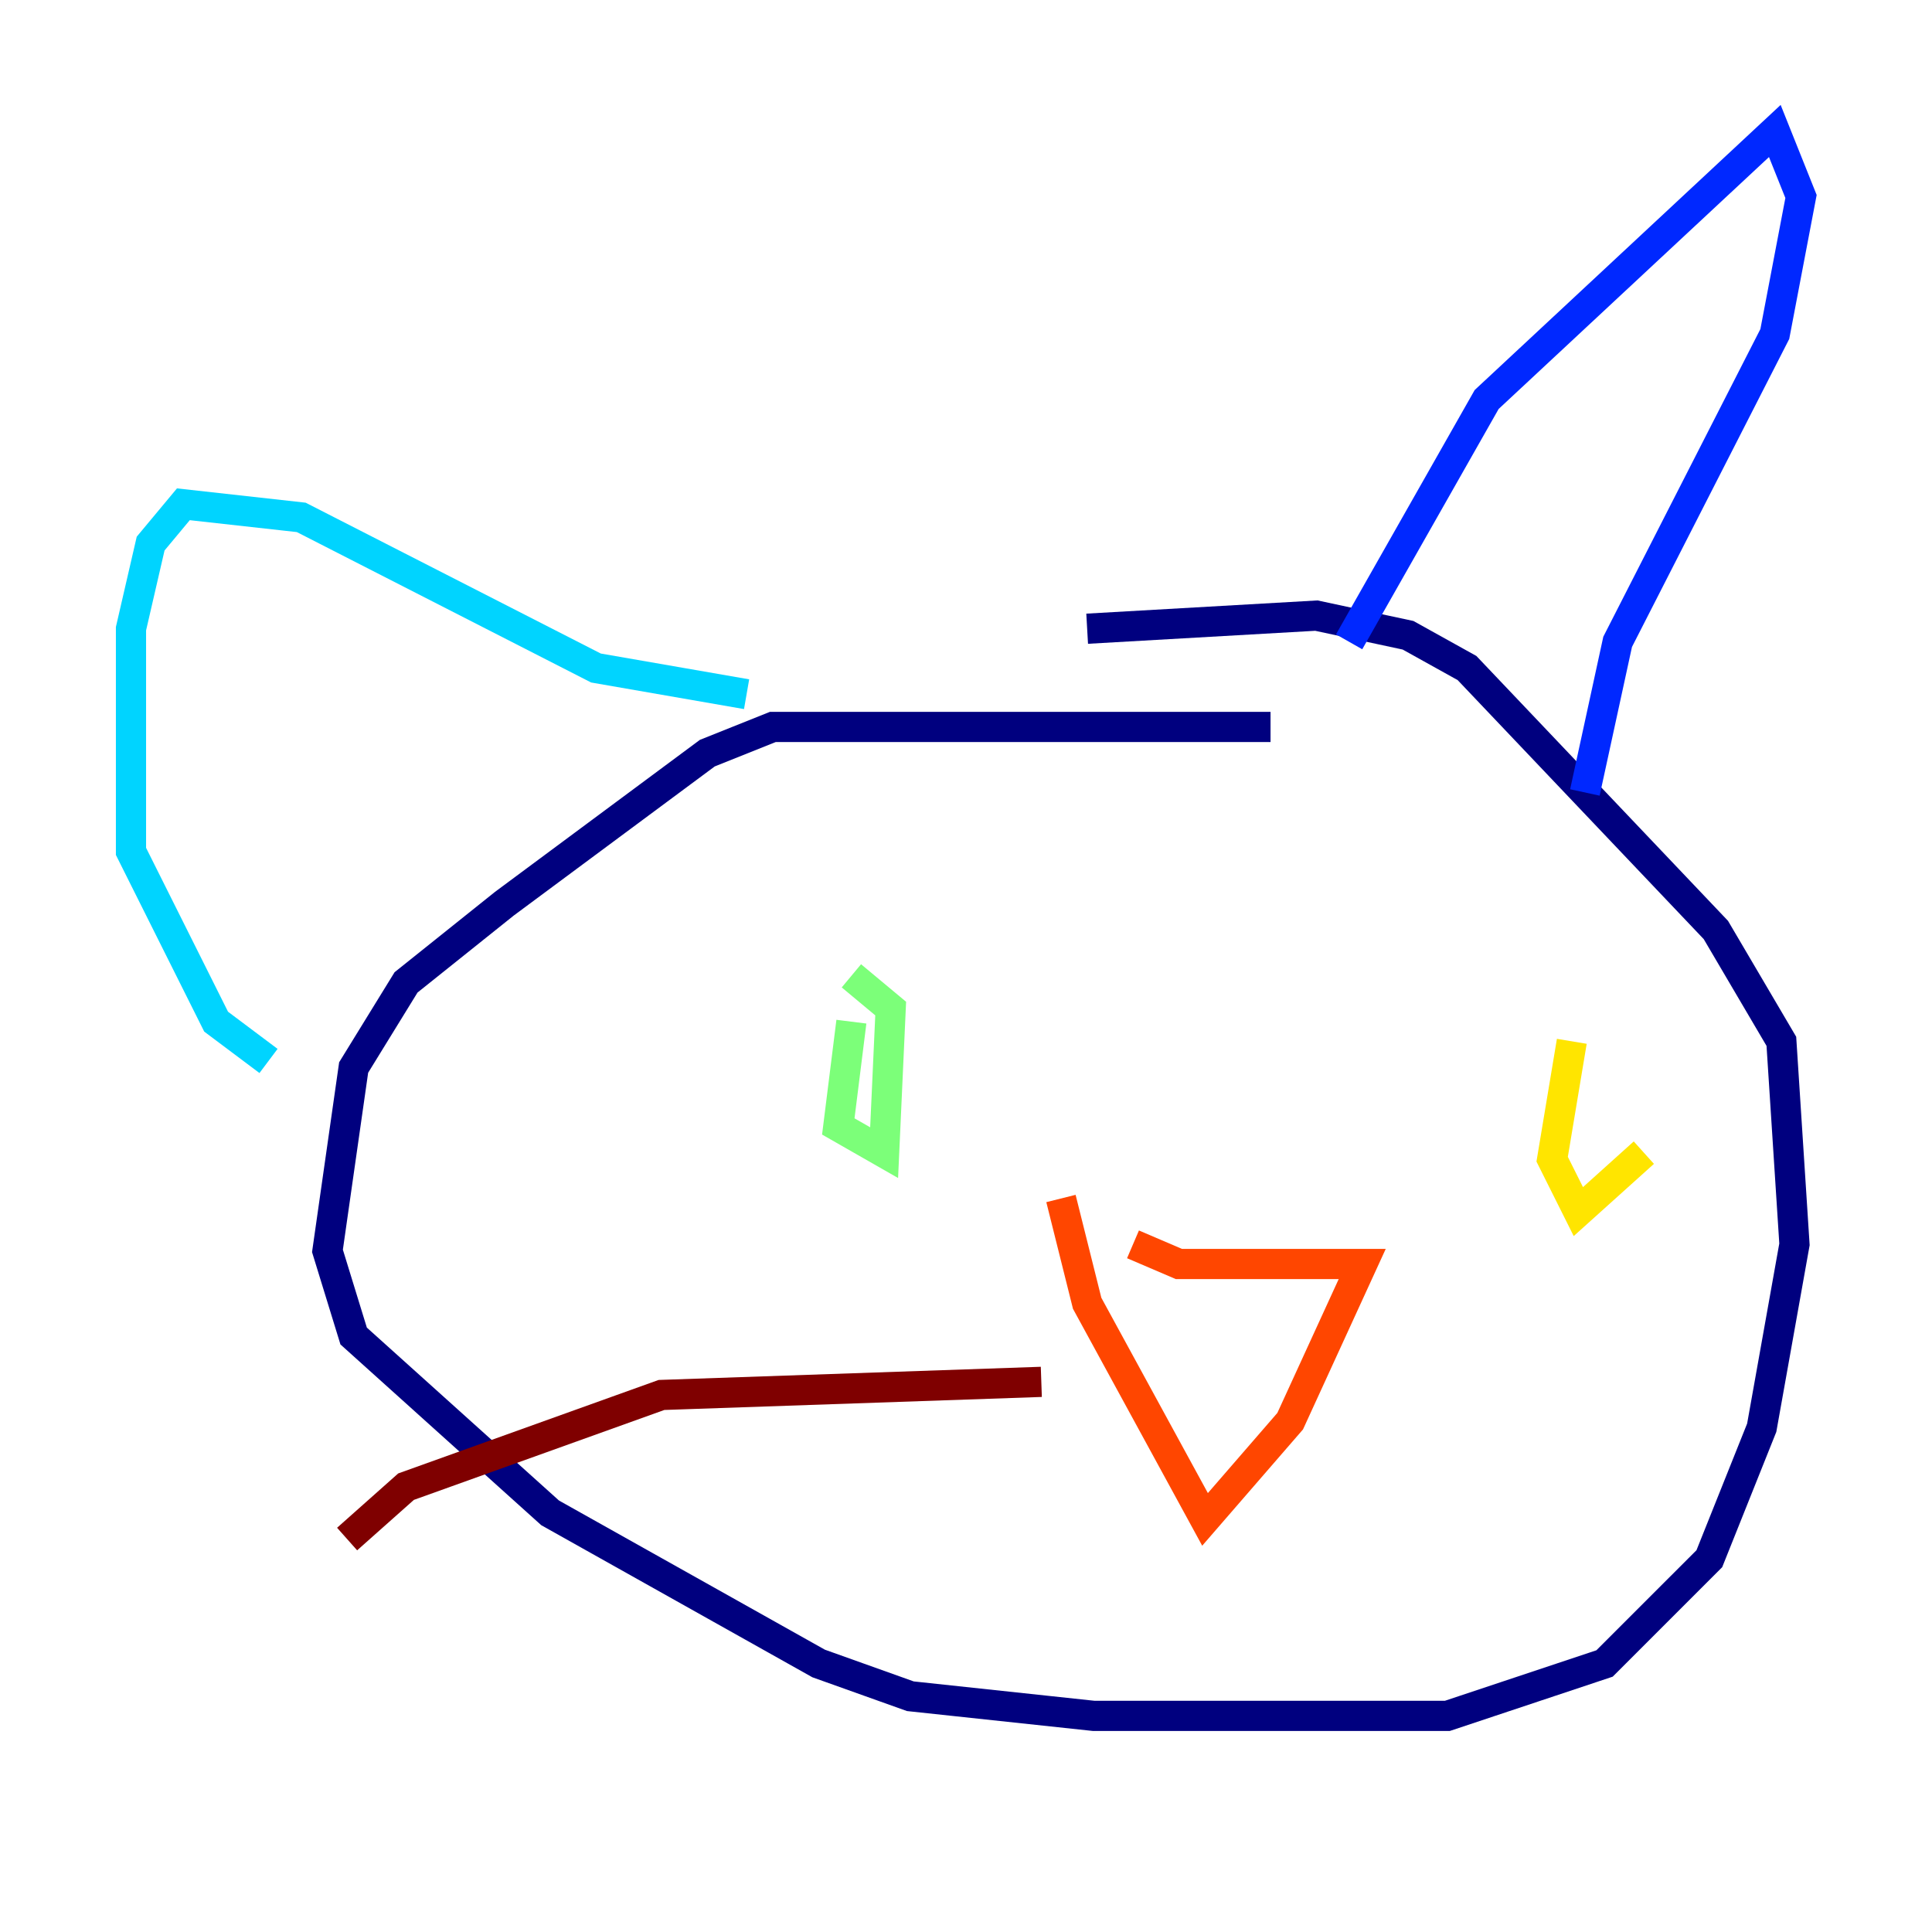 <?xml version="1.0" encoding="utf-8" ?>
<svg baseProfile="tiny" height="128" version="1.2" viewBox="0,0,128,128" width="128" xmlns="http://www.w3.org/2000/svg" xmlns:ev="http://www.w3.org/2001/xml-events" xmlns:xlink="http://www.w3.org/1999/xlink"><defs /><polyline fill="none" points="84.176,48.163 51.2,48.163 46.861,49.898 33.41,59.878 26.902,65.085 23.43,70.725 21.695,82.875 23.43,88.515 36.447,100.231 54.237,110.21 60.312,112.38 72.461,113.681 95.891,113.681 106.305,110.21 113.248,103.268 116.719,94.59 118.888,82.441 118.02,68.99 113.681,61.614 97.193,44.258 93.288,42.088 87.214,40.786 72.027,41.654" stroke="#00007f" stroke-width="2" /><polyline fill="none" points="89.383,42.522 98.495,26.468 117.586,8.678 119.322,13.017 117.586,22.129 107.173,42.522 105.003,52.502" stroke="#0028ff" stroke-width="2" /><polyline fill="none" points="49.464,45.993 39.485,44.258 19.959,34.278 12.149,33.41 9.98,36.014 8.678,41.654 8.678,56.407 14.319,67.688 17.79,70.291" stroke="#00d4ff" stroke-width="2" /><polyline fill="none" points="56.407,67.688 55.539,74.63 58.576,76.366 59.01,66.82 56.407,64.651" stroke="#7cff79" stroke-width="2" /><polyline fill="none" points="104.136,68.99 102.834,76.8 104.57,80.271 108.909,76.366" stroke="#ffe500" stroke-width="2" /><polyline fill="none" points="75.064,82.441 78.102,83.742 90.251,83.742 85.478,94.156 79.837,100.664 72.027,86.346 70.291,79.403" stroke="#ff4600" stroke-width="2" /><polyline fill="none" points="68.99,91.552 43.824,92.42 26.902,98.495 22.997,101.966" stroke="#7f0000" stroke-width="2" /></svg>
